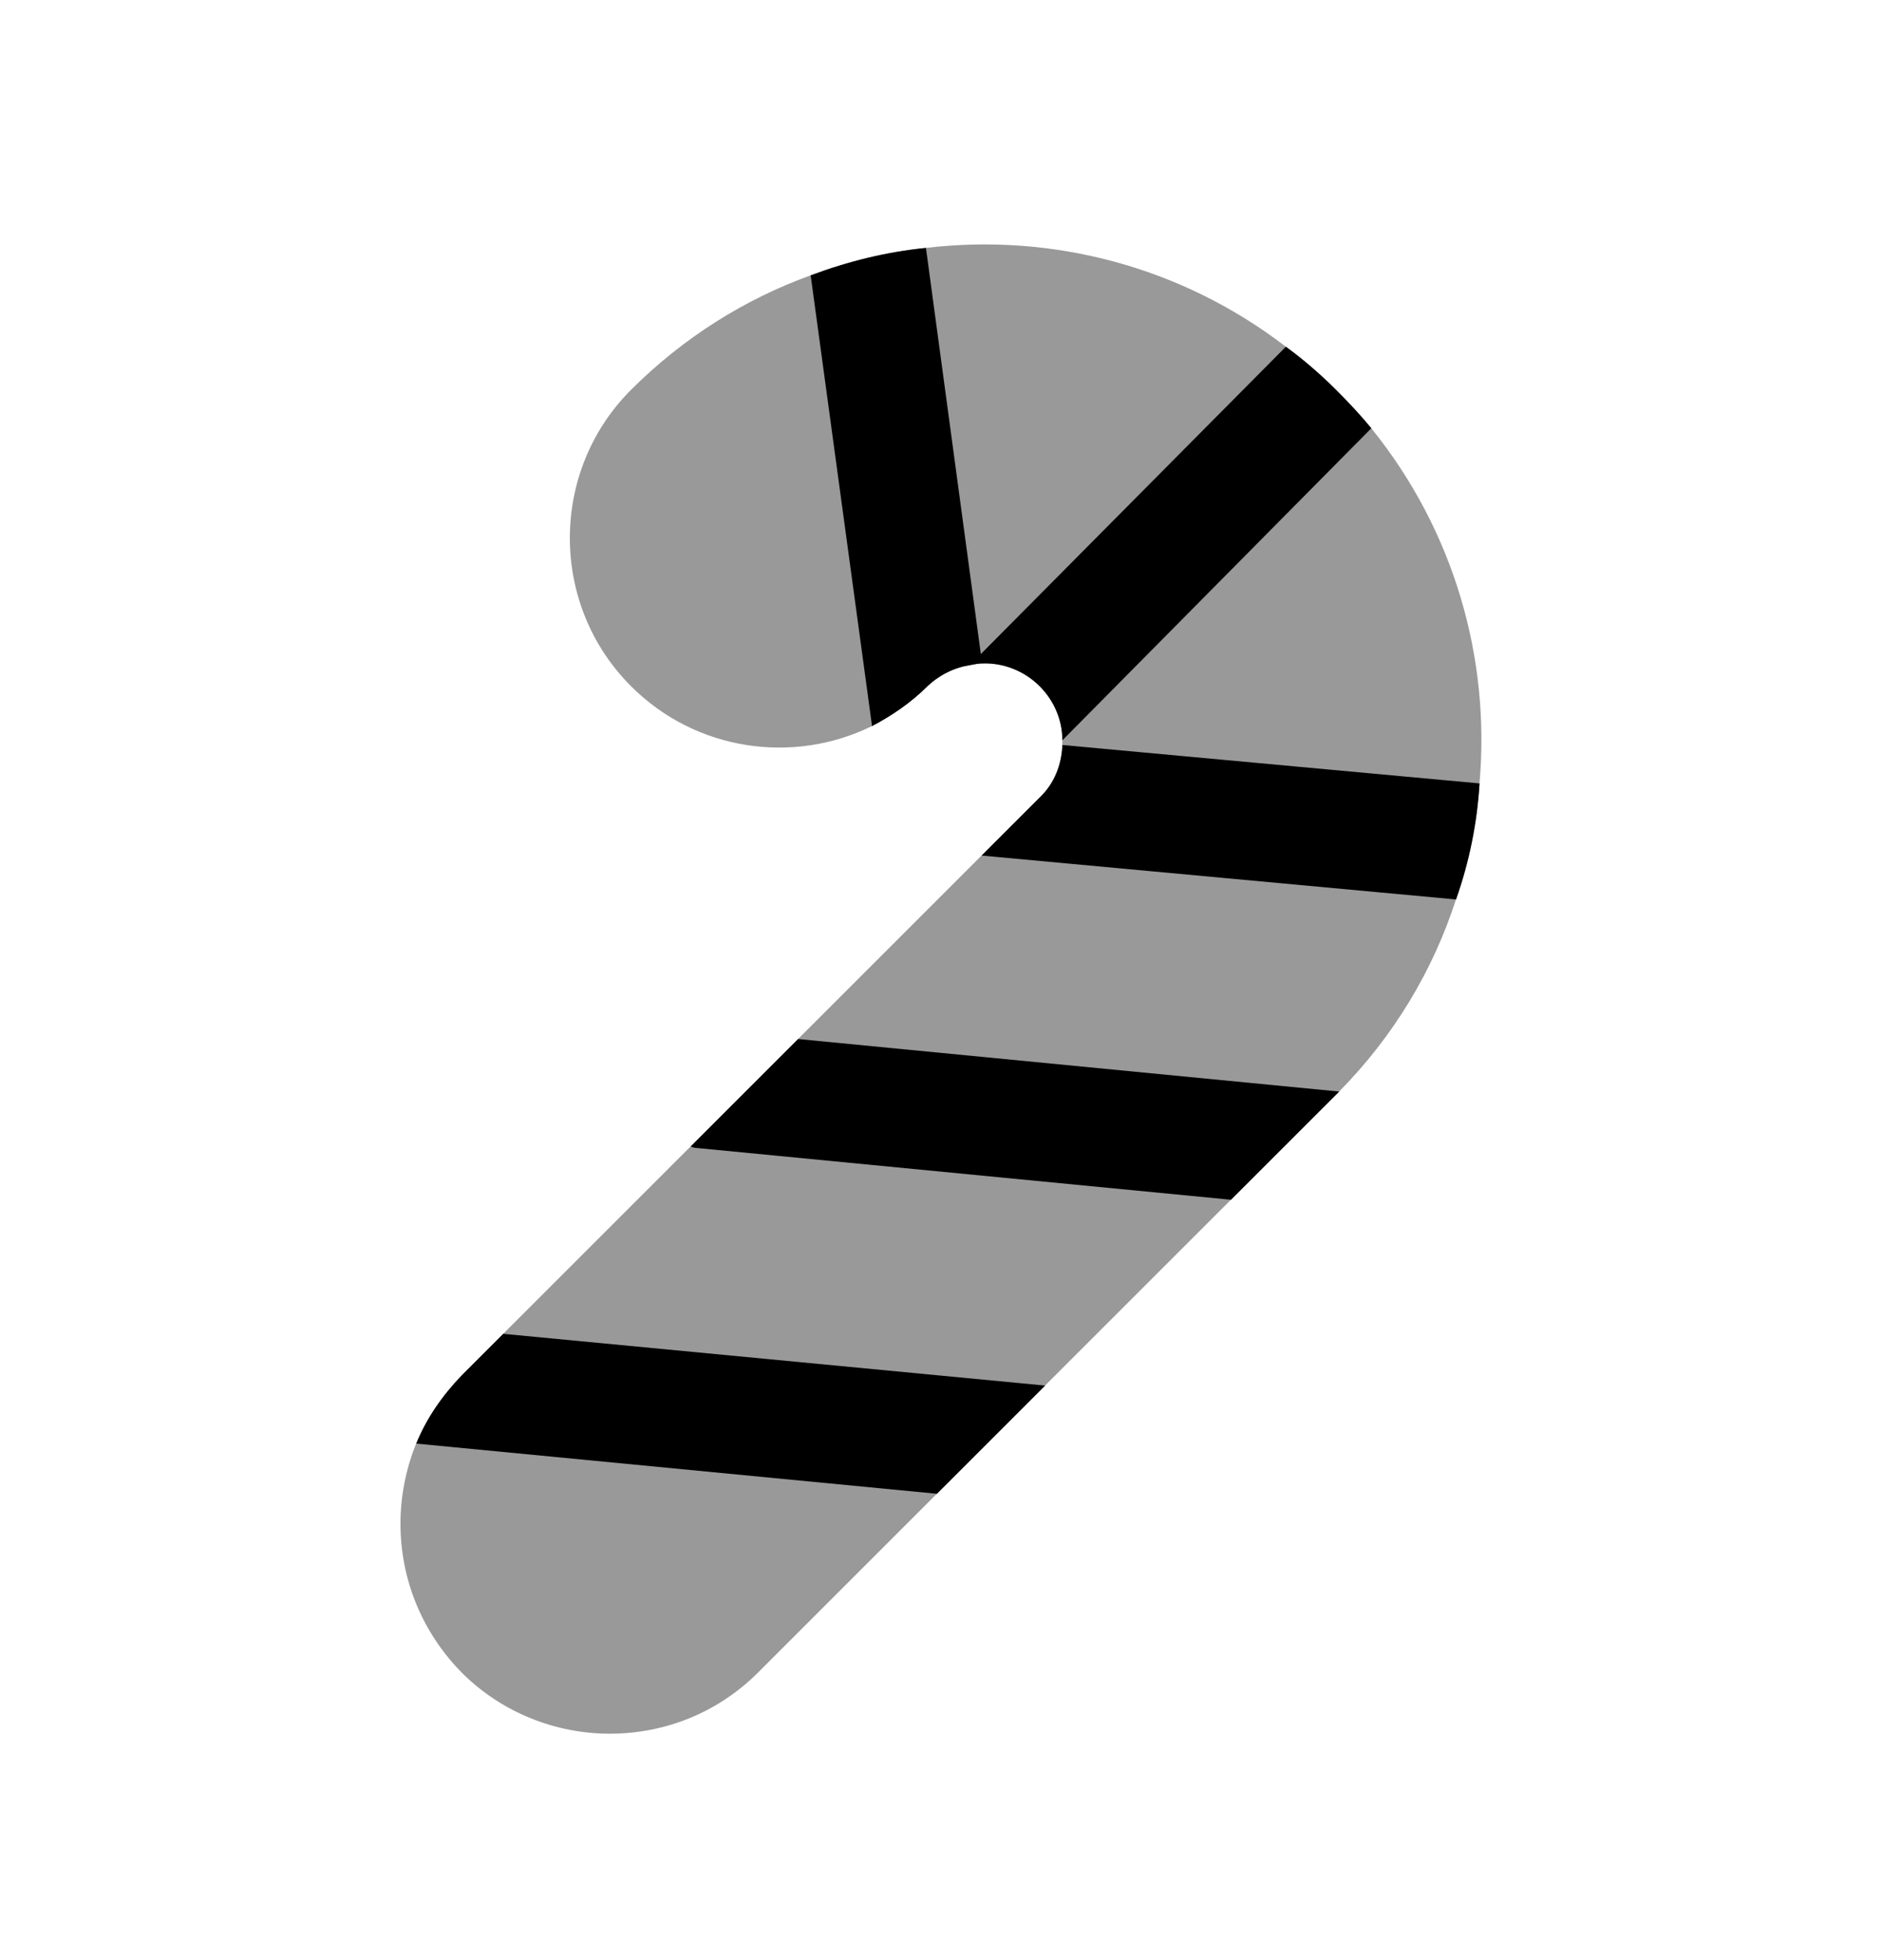 <svg width="24" height="25" viewBox="0 0 24 25" fill="none" xmlns="http://www.w3.org/2000/svg">
<path fill-rule="evenodd" clip-rule="evenodd" d="M18.867 9.992C18.837 10.492 18.737 10.992 18.567 11.472C18.277 12.372 17.777 13.212 17.077 13.922C17.067 13.932 17.047 13.952 17.037 13.962L9.667 21.332C9.147 21.852 8.467 22.112 7.777 22.112C7.097 22.112 6.407 21.852 5.887 21.332C5.387 20.822 5.107 20.152 5.107 19.432C5.107 19.082 5.177 18.732 5.307 18.412C5.437 18.092 5.637 17.802 5.887 17.542L13.257 10.172C13.447 9.992 13.537 9.752 13.547 9.502V9.442C13.547 9.192 13.447 8.942 13.257 8.752C13.057 8.552 12.787 8.452 12.527 8.462C12.477 8.462 12.427 8.472 12.377 8.482C12.177 8.512 11.987 8.602 11.827 8.752C11.617 8.962 11.367 9.132 11.117 9.262C10.117 9.752 8.877 9.582 8.047 8.752C7.007 7.712 7.007 6.012 8.047 4.972C8.717 4.302 9.507 3.812 10.337 3.512C10.817 3.332 11.307 3.212 11.807 3.162C13.407 2.972 15.057 3.392 16.397 4.422C16.617 4.582 16.837 4.772 17.037 4.972C17.197 5.132 17.347 5.292 17.487 5.462C18.547 6.772 19.007 8.402 18.867 9.992Z" fill="black" fill-opacity="0.4"/>
<path fill-rule="evenodd" clip-rule="evenodd" d="M11.118 9.262C11.368 9.132 11.618 8.962 11.828 8.752C11.988 8.602 12.178 8.512 12.378 8.482C12.428 8.472 12.478 8.462 12.528 8.462C12.788 8.452 13.058 8.552 13.258 8.752C13.448 8.942 13.548 9.192 13.548 9.442L17.488 5.462C17.348 5.292 17.198 5.132 17.038 4.972C16.838 4.772 16.618 4.582 16.398 4.422L12.508 8.342L11.808 3.162C11.308 3.212 10.818 3.332 10.338 3.512L11.118 9.242V9.262Z" fill="black"/>
<path fill-rule="evenodd" clip-rule="evenodd" d="M13.548 9.502C13.538 9.752 13.448 9.992 13.258 10.172L12.518 10.912L18.568 11.472C18.738 10.992 18.838 10.492 18.868 9.992L13.548 9.502Z" fill="black"/>
<path fill-rule="evenodd" clip-rule="evenodd" d="M8.808 14.622C8.828 14.632 8.858 14.642 8.888 14.642L15.698 15.302L17.038 13.962C17.048 13.952 17.068 13.932 17.078 13.922L10.178 13.252L8.808 14.622Z" fill="black"/>
<path fill-rule="evenodd" clip-rule="evenodd" d="M5.888 17.542C5.638 17.802 5.438 18.092 5.308 18.412L11.948 19.052L13.328 17.672L6.418 17.012L5.888 17.542Z" fill="black"/>
</svg>